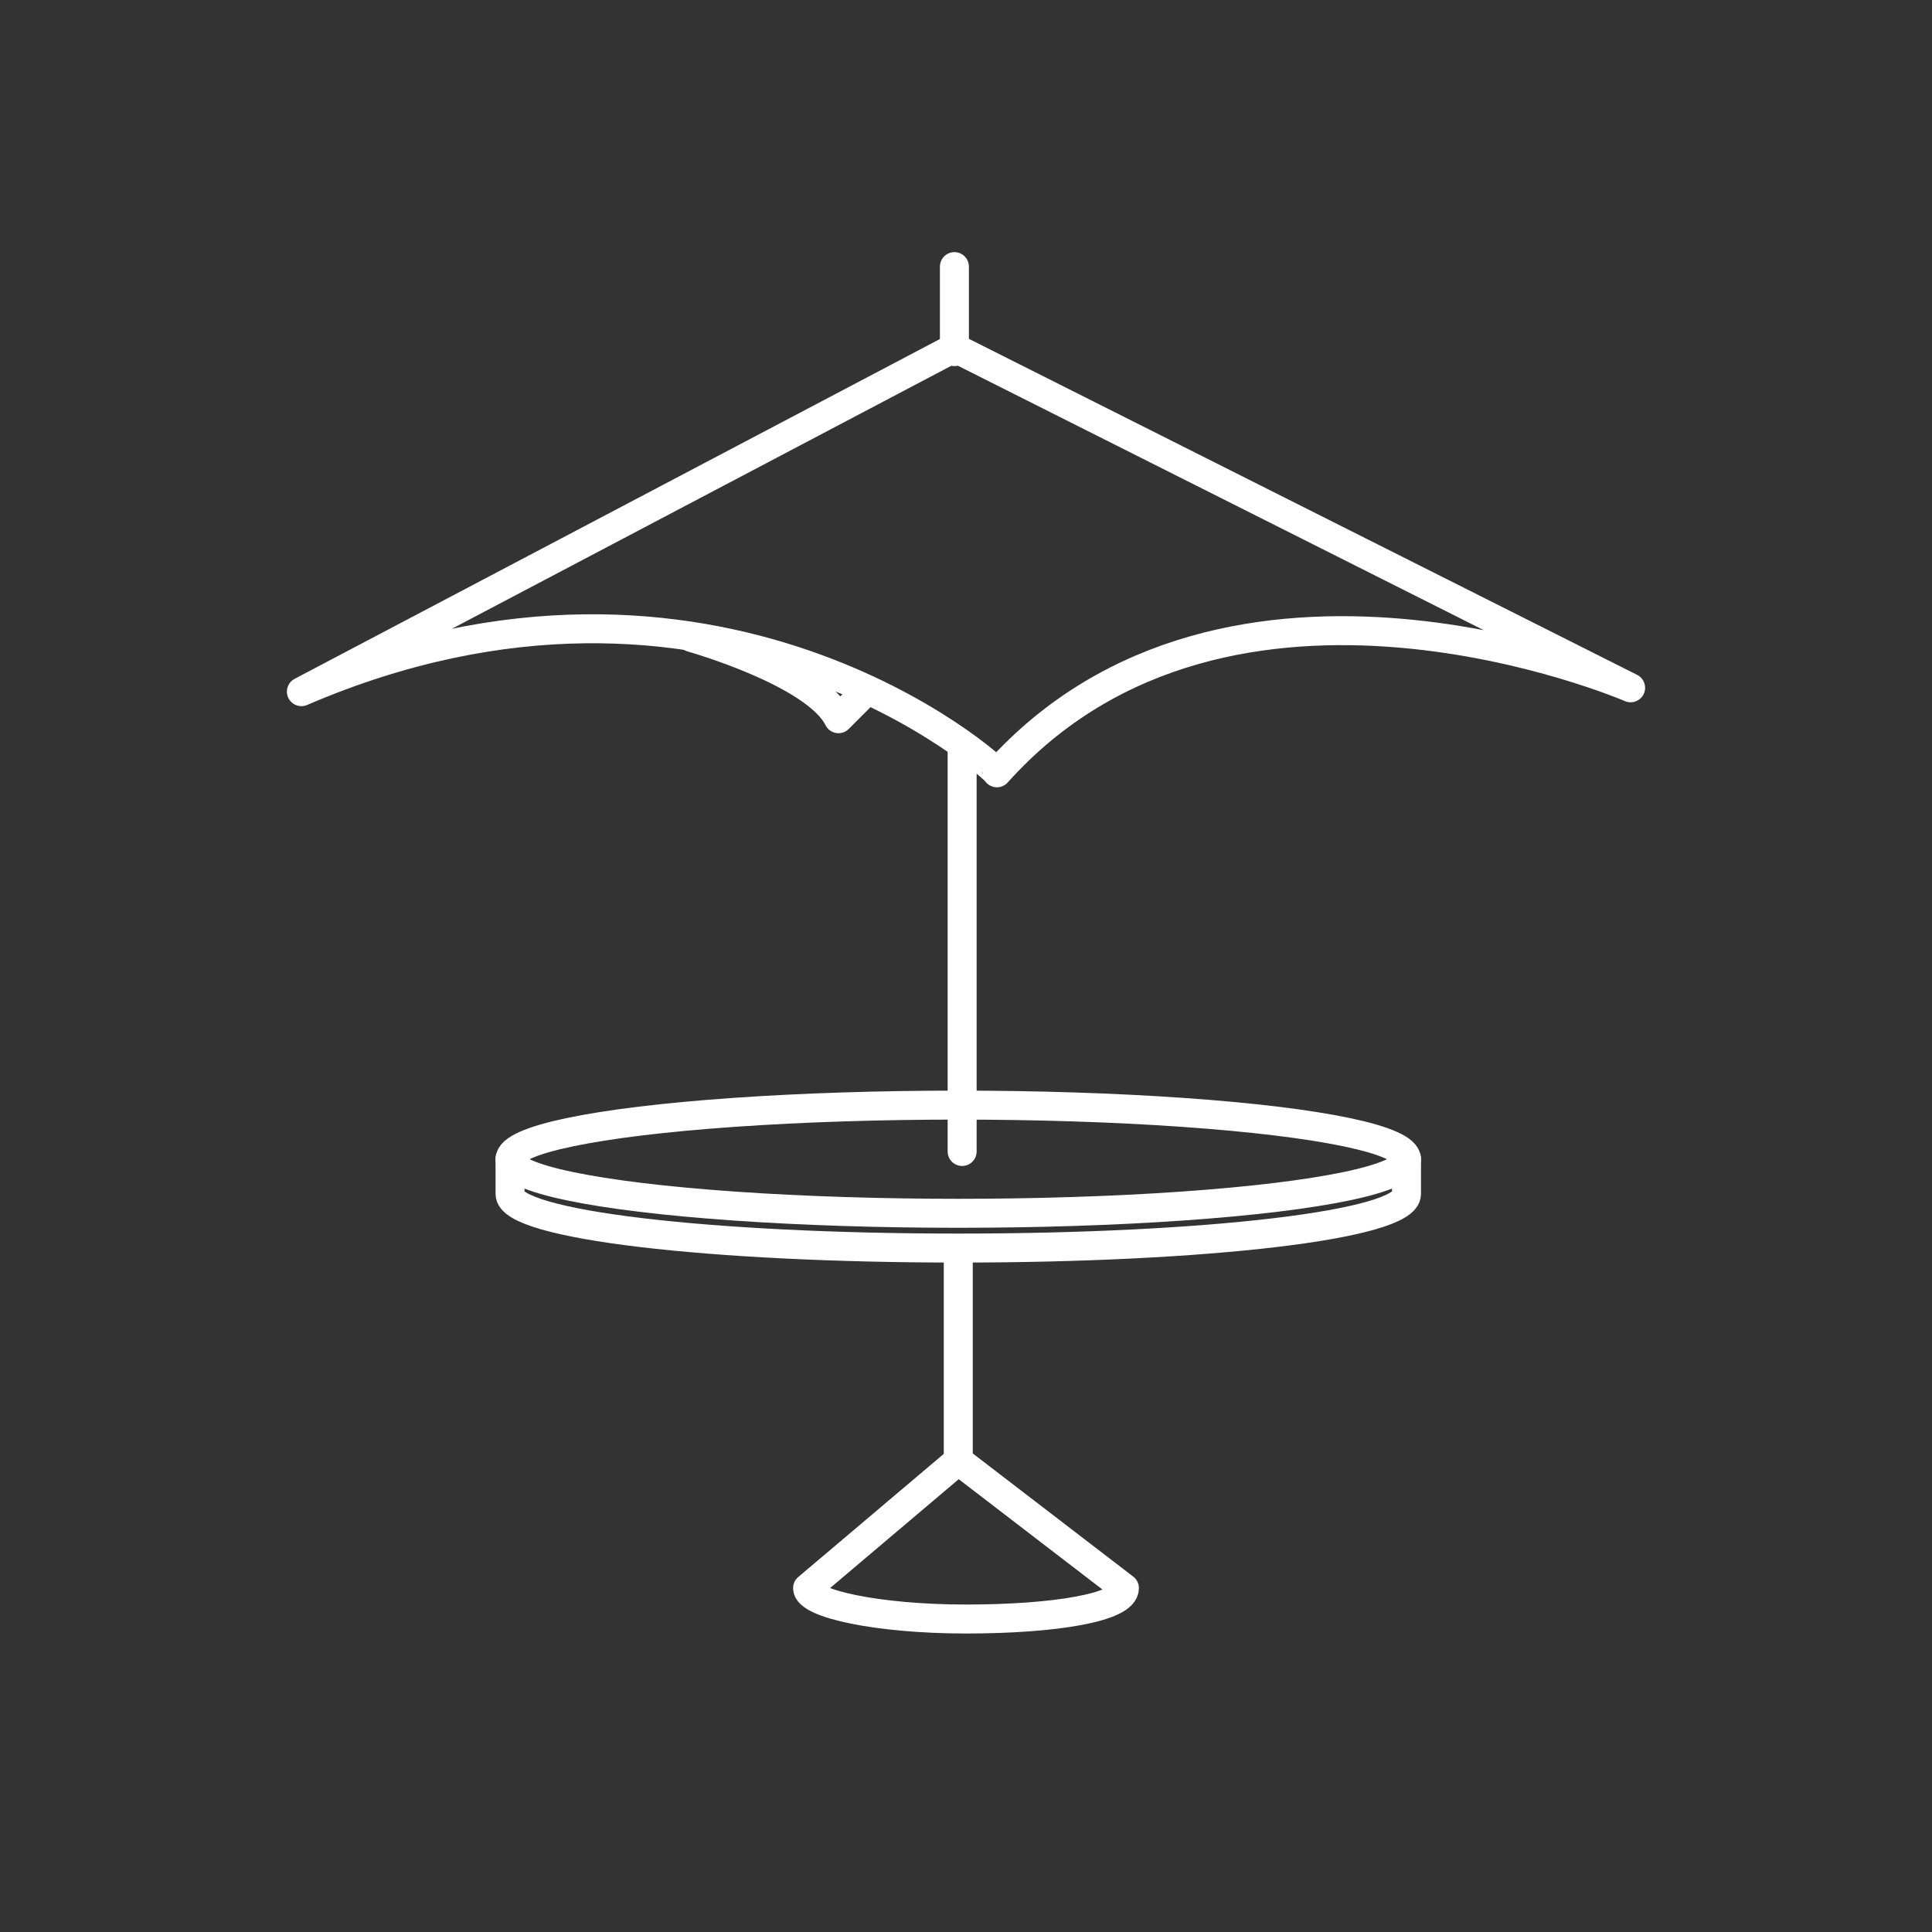 <?xml version="1.0" encoding="utf-8"?>
<!-- Generator: Adobe Illustrator 19.2.1, SVG Export Plug-In . SVG Version: 6.00 Build 0)  -->
<svg version="1.1" id="Layer_1" xmlns="http://www.w3.org/2000/svg" xmlns:xlink="http://www.w3.org/1999/xlink" x="0px" y="0px"
	 viewBox="0 0 50 50" style="enable-background:new 0 0 50 50;" xml:space="preserve">
<rect x="0" y="0" width="50" height="50" fill="#333333" stroke="none"/>
<style type="text/css">
	.st0{fill:none;stroke:#FFFFFF;stroke-width:0.75;stroke-linecap:round;stroke-linejoin:round;stroke-miterlimit:10;}
</style>
<g id="patio">
	<path class="st0" d="M7.8,17.9L24.7,9l17.5,8.8c0,0-10.4-4.5-16.4,2.2C25.8,19.9,18.5,13.3,7.8,17.9z"/>
	<ellipse class="st0" cx="24.8" cy="30" rx="11.6" ry="1.4"/>
	<path class="st0" d="M13.2,30v0.9c0,0.8,5.2,1.4,11.6,1.4s11.6-0.6,11.6-1.4V30"/>
	<line class="st0" x1="24.9" y1="29.8" x2="24.9" y2="19.4"/>
	<line class="st0" x1="24.8" y1="37.6" x2="24.8" y2="32.6"/>
	<path class="st0" d="M29.1,41.1c0,0.5-1.8,0.8-4.1,0.8s-4.1-0.4-4.1-0.8l3.9-3.3L29.1,41.1z"/>
	<path class="st0" d="M17.9,16.5c0,0,3.2,0.9,3.8,2.1l0.7-0.7"/>
	<line class="st0" x1="24.7" y1="9.1" x2="24.7" y2="6.9"/>
</g>
</svg>
